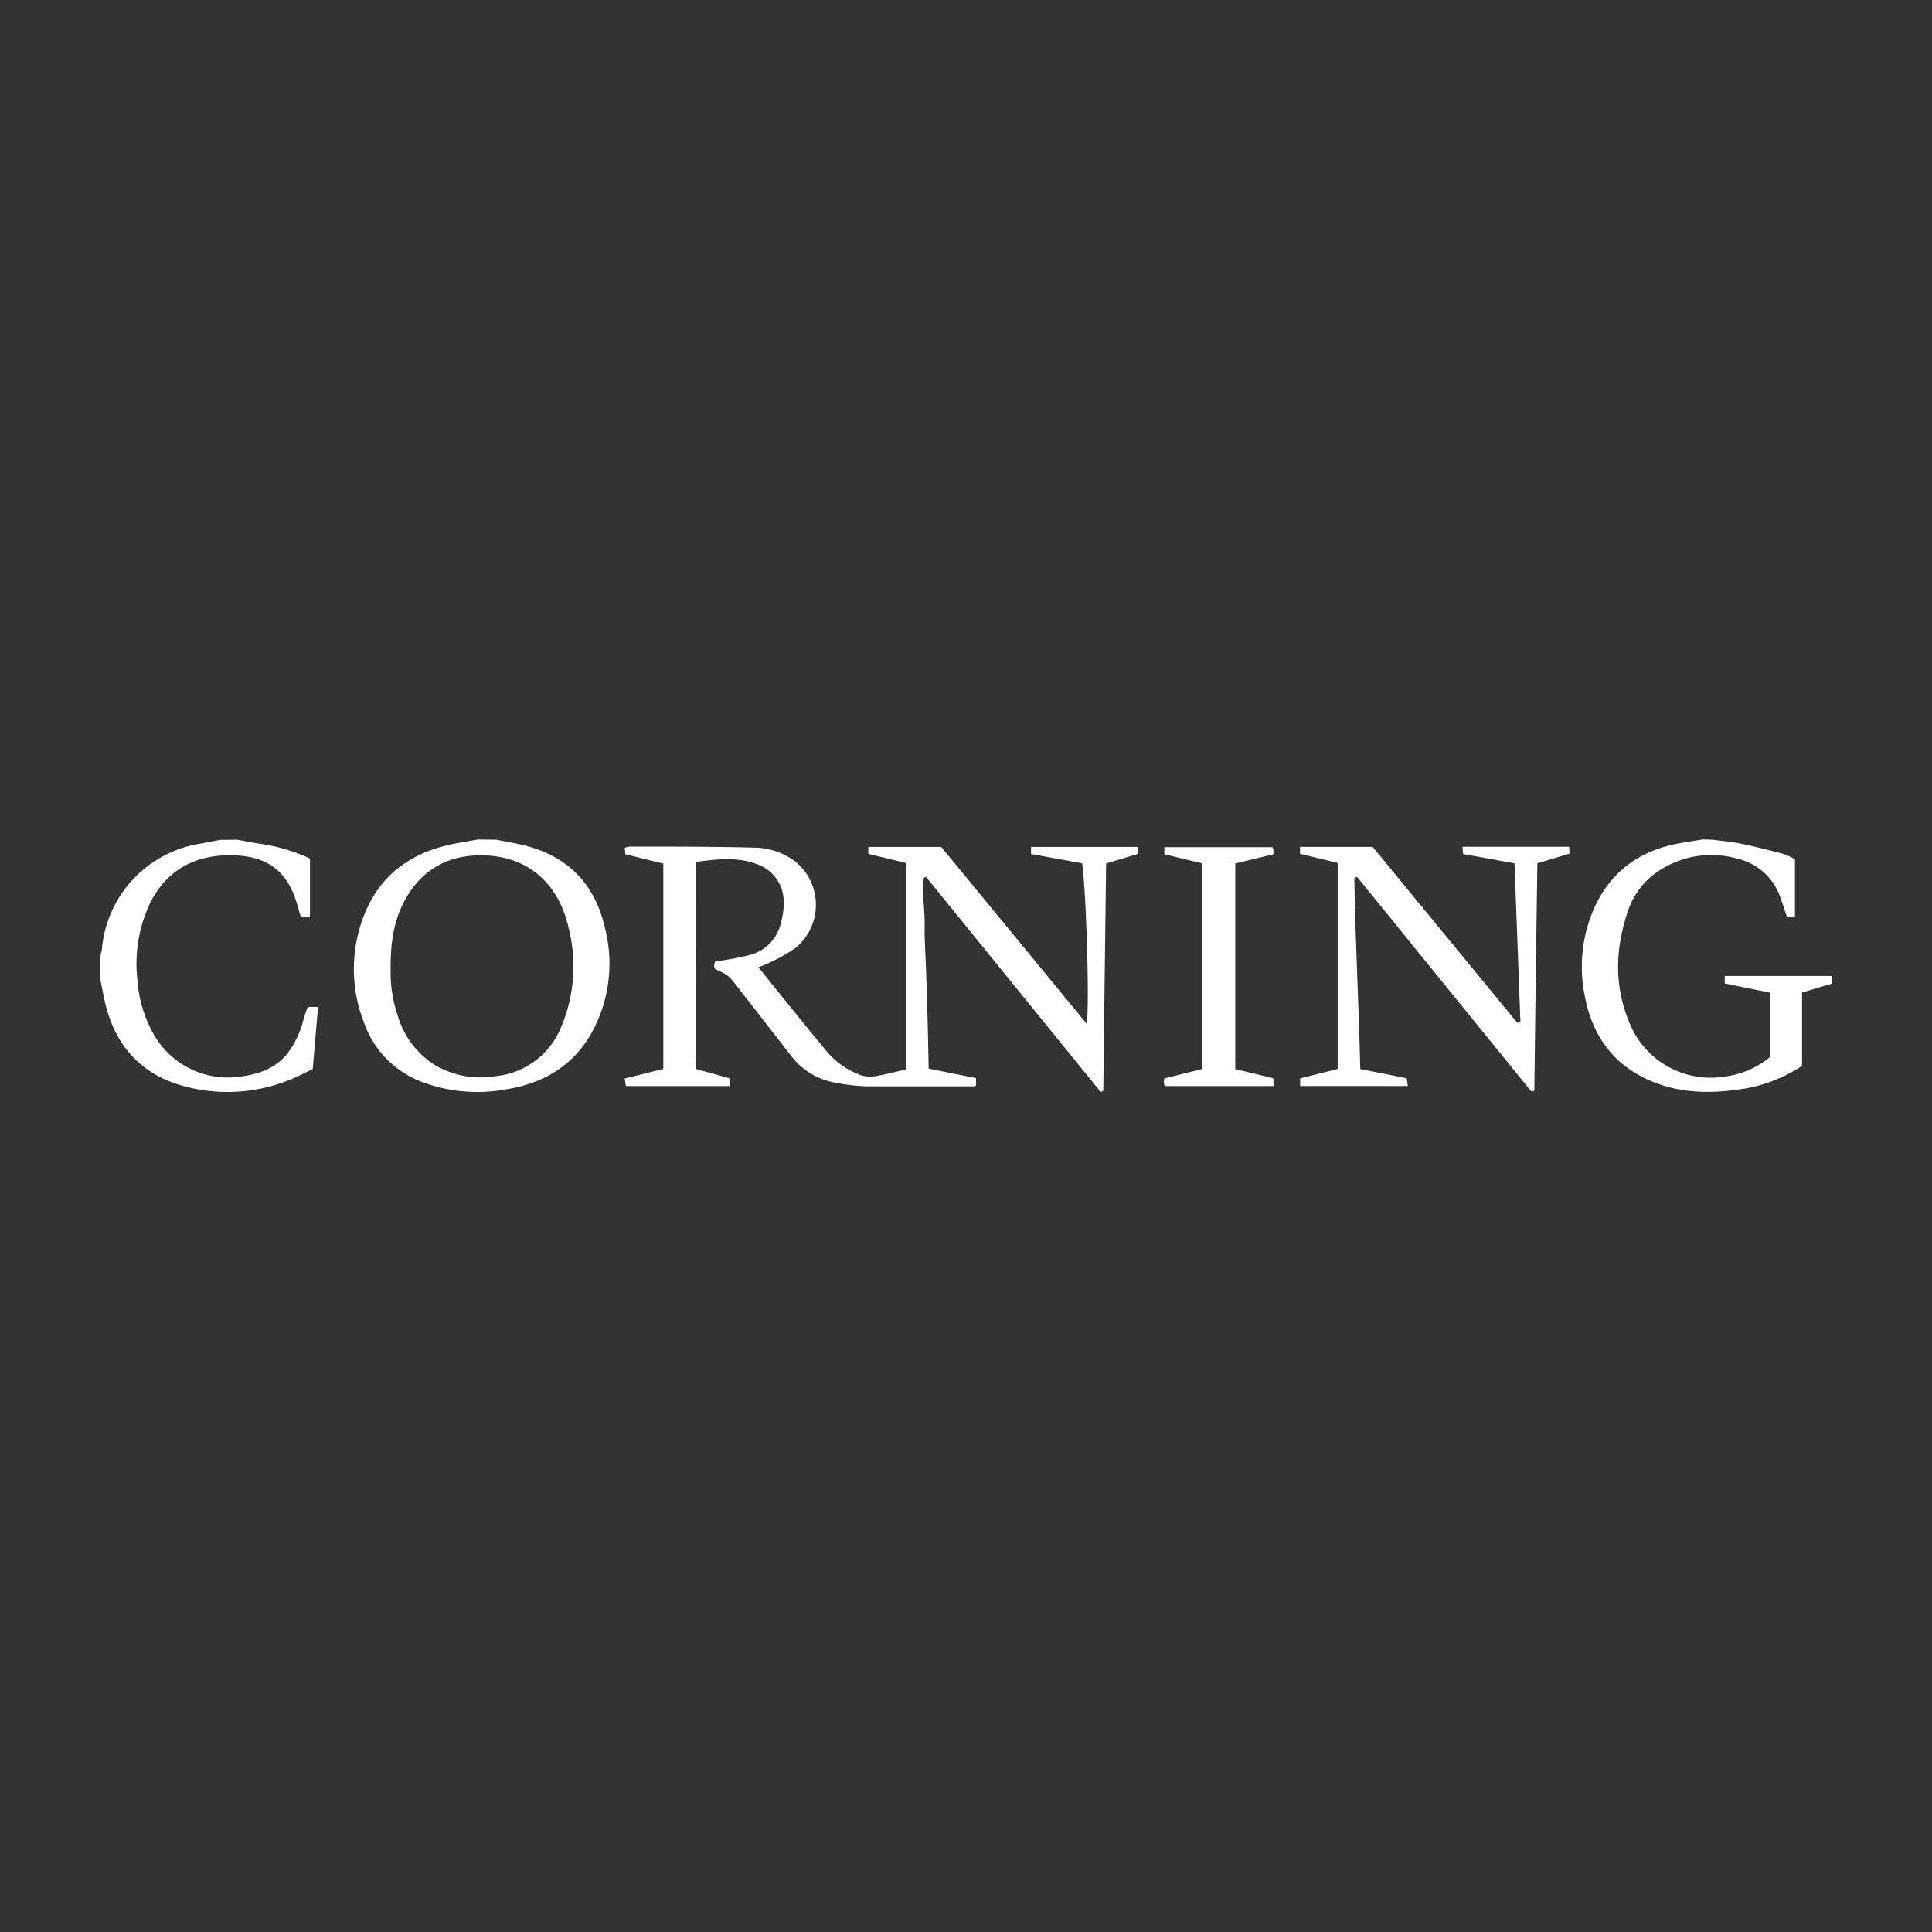 <svg id="Layer_1" data-name="Layer 1" xmlns="http://www.w3.org/2000/svg" viewBox="0 0 300 300"><rect x="0" y="0" width="300" height="300" fill="#333333" stroke="none"/><defs><style>.cls-1{fill:#fff;}</style></defs><title>glw_Light_bg copy</title><path class="cls-1" d="M77.06,130.39c1.23.24,2.47.46,3.7.73C87.84,132.67,92.3,137,93.91,144a22.22,22.22,0,0,1-2.26,16.76c-3,5.05-7.67,7.56-13.29,8.43a24.34,24.34,0,0,1-12.31-1,15.22,15.22,0,0,1-9.56-9.48,22.77,22.77,0,0,1,.61-17.9c2.74-5.76,7.63-8.71,13.74-9.85l3.32-.6Zm-16.4,20a21,21,0,0,0,1.13,7.42,13.55,13.55,0,0,0,5.76,7.58,13.93,13.93,0,0,0,9.34,1.72,12.26,12.26,0,0,0,10.18-7.48,24.19,24.19,0,0,0,1.22-15.55c-1.38-6.29-5.71-10.89-12.71-11.24-4.77-.23-8.8,1.31-11.66,5.27C61.39,141.62,60.61,145.67,60.66,150.38Z"/><path class="cls-1" d="M265.94,130.39c1.46.2,2.94.32,4.39.62,2.18.44,4.34,1,6.5,1.56a11.37,11.37,0,0,1,1.89.86v8.9l-1.23.08c-.33-1-.61-1.85-.92-2.71a9.32,9.32,0,0,0-7-6.42,14.73,14.73,0,0,0-12.6,2.38,12,12,0,0,0-4.25,6c-2,6-2.09,12,.63,17.92a13.59,13.59,0,0,0,14.56,7.57,13.75,13.75,0,0,0,7-3.06v-9.94l-7.09-1.44v-1.16H284.5v1.17l-4.68,1.4v11.39a23.65,23.65,0,0,1-8.84,3.52c-4.46.72-8.91.84-13.25-.65-6.58-2.26-10.39-7-11.64-13.71a22.46,22.46,0,0,1,1.56-13.89c2.59-5.54,7-8.68,13-9.81,1.24-.23,2.49-.41,3.73-.62Z"/><path class="cls-1" d="M36.81,130.39l3.32.6a27.4,27.4,0,0,1,8,2.33v9.07H46.72c-.12-.41-.26-.82-.37-1.23-1.43-5.6-4.48-8.22-10.23-8.35s-10.3,2.24-12.89,7.59a22,22,0,0,0-1.89,11.79,19.85,19.85,0,0,0,2.69,8.7,13.26,13.26,0,0,0,13.31,6.28c2.85-.38,5.37-1.25,7.24-3.52a14.39,14.39,0,0,0,2.53-5.29c.19-.66.42-1.31.65-2h1.62L48.56,166c-1.11.53-2.22,1.14-3.39,1.59a25.59,25.59,0,0,1-17.85.69c-5.92-2-9.43-6.29-10.93-12.28-.35-1.43-.59-2.89-.89-4.34v-2.89a9.51,9.51,0,0,0,.32-1.38A18.2,18.2,0,0,1,31.13,131c1-.17,2-.38,3.05-.58Z"/><path class="cls-1" d="M108.11,166l5.26,1.46v1.18H97.19L97,167.47l6-1.49V134.1l-5.9-1.45-.08-1a3.1,3.1,0,0,1,.7-.19c6.49,0,13,0,19.46.16a10.82,10.82,0,0,1,6.47,2.28,8.67,8.67,0,0,1-.18,13.34,26.2,26.2,0,0,1-4,2.25c-.48.26-1,.43-1.7.71,1.37,1.7,2.62,3.27,3.88,4.82,2.1,2.59,4.18,5.19,6.32,7.74A12.53,12.53,0,0,0,133.8,167a5.2,5.2,0,0,0,2.29.08c1.49-.26,3-.67,4.58-1V134l-5.84-1.41v-1.08h11.32l22.54,27.4c.55-1,0-20.55-.66-24.86l-7.93-1.44,0-1.1h16.51l.15,1.06-5,1.52q-.23,17.69-.44,35.3l-.41.16-27.1-33.37-.35.1c-.34,2.43.16,4.88.12,7.32s.15,4.9.23,7.35.16,5,.23,7.5.11,4.89.16,7.48l7.36,1.48v1.15a1.78,1.78,0,0,1-.41.12c-5.53,0-11,0-16.57,0a29.06,29.06,0,0,1-4.83-.56,11,11,0,0,1-6.92-4.19q-4.08-5.24-8.15-10.48c-1.54-2-1.53-2-3.67-3a1.71,1.71,0,0,1-.12-.47,4.39,4.39,0,0,1,.13-.65l.54-.11a41.84,41.84,0,0,0,5.13-1,6.61,6.61,0,0,0,4.53-4.75c.77-2.89.88-5.77-1.58-8.05a6.11,6.11,0,0,0-1.89-1.15c-3.14-1.26-6.34-.86-9.63-.45Z"/><path class="cls-1" d="M211.22,166l7.21,1.43.17,1.2H201.89v-1.18l5.82-1.47V134l-5.84-1.42v-1.08h11.27q11.16,13.59,22.48,27.34l.47-.19c-.3-8.14-.61-16.29-.92-24.59l-8-1.45-.07-1.12h16.56l.06,1.06-5,1.5c-.08,6-.17,11.86-.25,17.77s-.15,11.7-.22,17.54l-.44.15-27.08-33.34-.43.15C210.45,146.17,211,156,211.22,166Z"/><path class="cls-1" d="M180.86,168.64a3,3,0,0,1-.14-.55,4,4,0,0,1,.08-.64l5.92-1.47v-31.9l-5.92-1.43v-1.1h16.77a1.25,1.25,0,0,1,.16.36,5.32,5.32,0,0,1,0,.74l-5.92,1.43V166l5.89,1.43.1,1.21Z"/></svg>